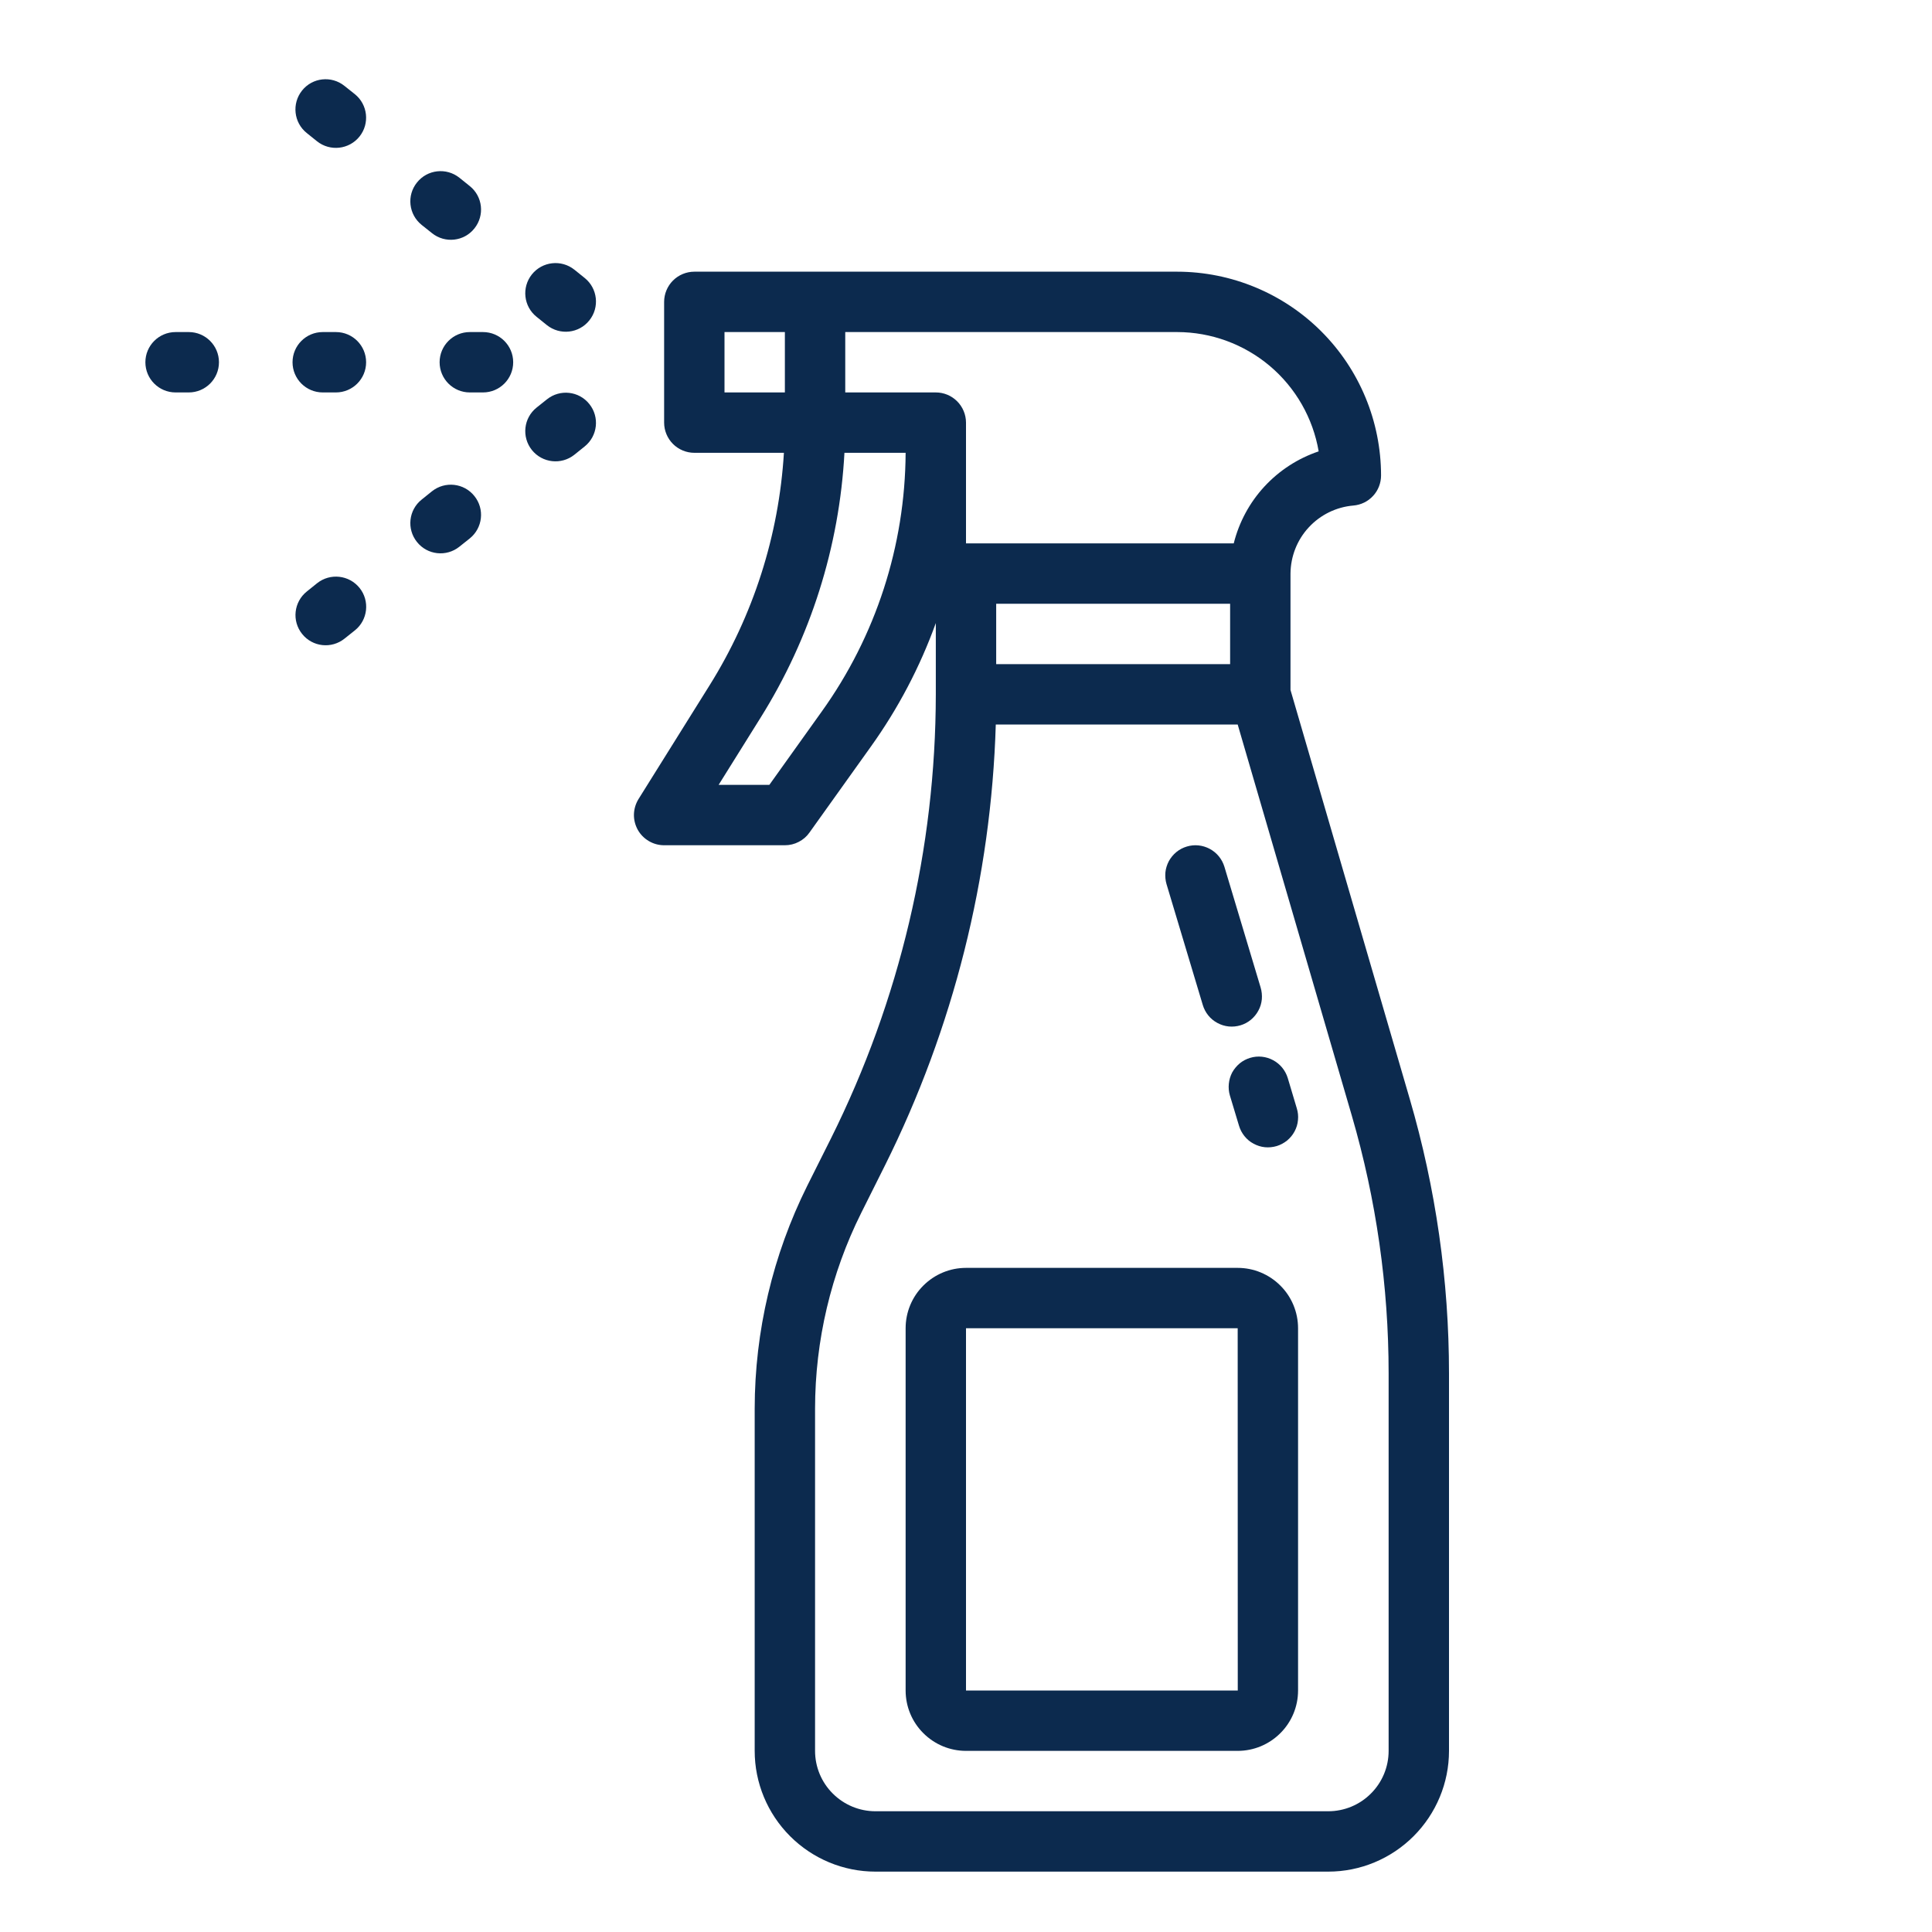 <svg width="24" height="24" viewBox="0 0 24 24" fill="none" xmlns="http://www.w3.org/2000/svg">
<path d="M10.323 14.141L10.028 14.73C9.6 15.59 9.376 16.537 9.375 17.497V21.75C9.375 22.148 9.534 22.529 9.815 22.81C10.096 23.091 10.477 23.25 10.875 23.25H16.5C16.898 23.25 17.279 23.091 17.56 22.81C17.841 22.529 18 22.148 18 21.75V17.062C18 15.908 17.836 14.759 17.512 13.65L16.031 8.571V7.125C16.033 6.912 16.113 6.707 16.258 6.551C16.402 6.395 16.6 6.298 16.812 6.28C16.906 6.272 16.993 6.23 17.057 6.16C17.121 6.091 17.156 6 17.156 5.906C17.155 5.235 16.889 4.592 16.414 4.117C15.94 3.643 15.296 3.376 14.625 3.375H8.625C8.526 3.375 8.43 3.415 8.36 3.485C8.29 3.555 8.25 3.651 8.25 3.75V5.25C8.25 5.349 8.29 5.445 8.36 5.515C8.43 5.585 8.526 5.625 8.625 5.625H9.738C9.676 6.651 9.358 7.645 8.813 8.516L7.932 9.926C7.897 9.983 7.877 10.048 7.875 10.115C7.873 10.182 7.89 10.248 7.922 10.307C7.954 10.365 8.002 10.414 8.06 10.448C8.117 10.482 8.183 10.5 8.25 10.5H9.75C9.81 10.5 9.869 10.486 9.922 10.458C9.975 10.431 10.021 10.392 10.055 10.343L10.818 9.275C11.156 8.803 11.428 8.286 11.625 7.74V8.625C11.623 10.539 11.177 12.427 10.323 14.141ZM17.25 17.062V21.75C17.25 21.949 17.171 22.14 17.03 22.28C16.89 22.421 16.699 22.5 16.5 22.5H10.875C10.676 22.5 10.486 22.421 10.345 22.28C10.204 22.14 10.125 21.949 10.125 21.75V17.497C10.126 16.653 10.322 15.821 10.699 15.066L10.994 14.476C11.843 12.772 12.313 10.903 12.37 9H15.375L16.793 13.86C17.096 14.9 17.25 15.979 17.25 17.062ZM15.281 8.25H12.375V7.5H15.281V8.25ZM16.381 5.607C16.123 5.694 15.892 5.844 15.707 6.044C15.523 6.243 15.392 6.486 15.326 6.75H12V5.25C12 5.151 11.96 5.055 11.89 4.985C11.82 4.915 11.725 4.875 11.625 4.875H10.5V4.125H14.625C15.046 4.126 15.452 4.275 15.774 4.546C16.095 4.817 16.31 5.193 16.381 5.607ZM9 4.125H9.75V4.875H9V4.125ZM10.208 8.839L9.557 9.75H8.927L9.449 8.914C10.069 7.923 10.427 6.792 10.49 5.625H11.25C11.244 6.779 10.88 7.902 10.208 8.839Z" fill="#0C2A4E"/>
<path d="M15.375 15.75H12C11.801 15.75 11.611 15.829 11.47 15.97C11.329 16.11 11.25 16.301 11.25 16.5V21C11.25 21.199 11.329 21.39 11.47 21.53C11.611 21.671 11.801 21.75 12 21.75H15.375C15.574 21.75 15.764 21.671 15.905 21.53C16.046 21.39 16.125 21.199 16.125 21V16.5C16.125 16.301 16.046 16.11 15.905 15.97C15.764 15.829 15.574 15.75 15.375 15.75ZM15.375 21H12V16.5H15.375L15.376 21H15.375Z" fill="#0C2A4E"/>
<path d="M3.81 1.652C3.649 1.523 3.623 1.287 3.752 1.125C3.881 0.963 4.117 0.937 4.279 1.067L4.407 1.169C4.569 1.298 4.595 1.535 4.466 1.696C4.336 1.858 4.1 1.884 3.938 1.755L3.81 1.652Z" fill="#0C2A4E"/>
<path d="M6.666 3.936C6.504 3.807 6.478 3.571 6.607 3.409C6.737 3.247 6.973 3.221 7.135 3.35L7.263 3.453C7.424 3.582 7.451 3.818 7.321 3.98C7.192 4.142 6.956 4.168 6.794 4.039L6.666 3.936Z" fill="#0C2A4E"/>
<path d="M5.238 2.794C5.076 2.664 5.05 2.428 5.18 2.267C5.309 2.105 5.545 2.079 5.707 2.208L5.835 2.311C5.997 2.44 6.023 2.676 5.893 2.838C5.764 3 5.528 3.026 5.366 2.896L5.238 2.794Z" fill="#0C2A4E"/>
<path d="M5.461 4.5C5.461 4.293 5.629 4.125 5.836 4.125H6C6.207 4.125 6.375 4.293 6.375 4.5C6.375 4.707 6.207 4.875 6 4.875H5.836C5.629 4.875 5.461 4.707 5.461 4.5Z" fill="#0C2A4E"/>
<path d="M3.634 4.5C3.634 4.293 3.802 4.125 4.009 4.125H4.173C4.38 4.125 4.548 4.293 4.548 4.5C4.548 4.707 4.38 4.875 4.173 4.875H4.009C3.802 4.875 3.634 4.707 3.634 4.5Z" fill="#0C2A4E"/>
<path d="M1.806 4.5C1.806 4.293 1.974 4.125 2.181 4.125H2.345C2.552 4.125 2.72 4.293 2.72 4.5C2.72 4.707 2.552 4.875 2.345 4.875H2.181C1.974 4.875 1.806 4.707 1.806 4.5Z" fill="#0C2A4E"/>
<path d="M3.753 7.875C3.623 7.713 3.65 7.477 3.811 7.348L3.939 7.245C4.101 7.116 4.337 7.142 4.467 7.304C4.596 7.465 4.57 7.702 4.408 7.831L4.28 7.933C4.118 8.063 3.882 8.037 3.753 7.875Z" fill="#0C2A4E"/>
<path d="M6.607 5.59C6.478 5.428 6.504 5.192 6.666 5.063L6.794 4.961C6.956 4.831 7.192 4.857 7.321 5.019C7.451 5.181 7.424 5.417 7.263 5.546L7.135 5.649C6.973 5.778 6.737 5.752 6.607 5.59Z" fill="#0C2A4E"/>
<path d="M5.18 6.733C5.05 6.571 5.076 6.335 5.238 6.206L5.366 6.103C5.528 5.974 5.764 6 5.893 6.162C6.023 6.323 5.997 6.559 5.835 6.689L5.707 6.791C5.545 6.921 5.309 6.895 5.18 6.733Z" fill="#0C2A4E"/>
<path d="M15.53 13.141C15.483 13.155 15.439 13.178 15.401 13.209C15.363 13.241 15.331 13.279 15.307 13.322C15.284 13.366 15.27 13.413 15.265 13.462C15.26 13.511 15.264 13.561 15.278 13.608L15.391 13.983C15.405 14.03 15.428 14.075 15.459 14.113C15.49 14.152 15.528 14.184 15.572 14.207C15.616 14.231 15.663 14.246 15.712 14.251C15.762 14.256 15.811 14.251 15.859 14.237C15.906 14.223 15.95 14.199 15.989 14.168C16.027 14.136 16.059 14.098 16.082 14.054C16.105 14.011 16.12 13.963 16.124 13.913C16.129 13.864 16.124 13.815 16.109 13.767L15.997 13.392C15.968 13.297 15.903 13.217 15.815 13.17C15.728 13.123 15.625 13.112 15.53 13.141Z" fill="#0C2A4E"/>
<path d="M14.743 10.516C14.696 10.53 14.652 10.553 14.614 10.584C14.575 10.616 14.544 10.654 14.52 10.697C14.497 10.741 14.482 10.788 14.477 10.837C14.473 10.886 14.477 10.936 14.491 10.983L14.941 12.483C14.955 12.53 14.978 12.575 15.009 12.613C15.04 12.652 15.079 12.684 15.122 12.707C15.166 12.731 15.214 12.746 15.263 12.751C15.312 12.756 15.362 12.751 15.409 12.737C15.457 12.723 15.501 12.699 15.539 12.668C15.577 12.636 15.609 12.598 15.632 12.554C15.656 12.511 15.67 12.463 15.675 12.413C15.679 12.364 15.674 12.314 15.66 12.267L15.21 10.767C15.181 10.672 15.116 10.592 15.028 10.545C14.941 10.498 14.838 10.487 14.743 10.516Z" fill="#0C2A4E"/>
</svg>
